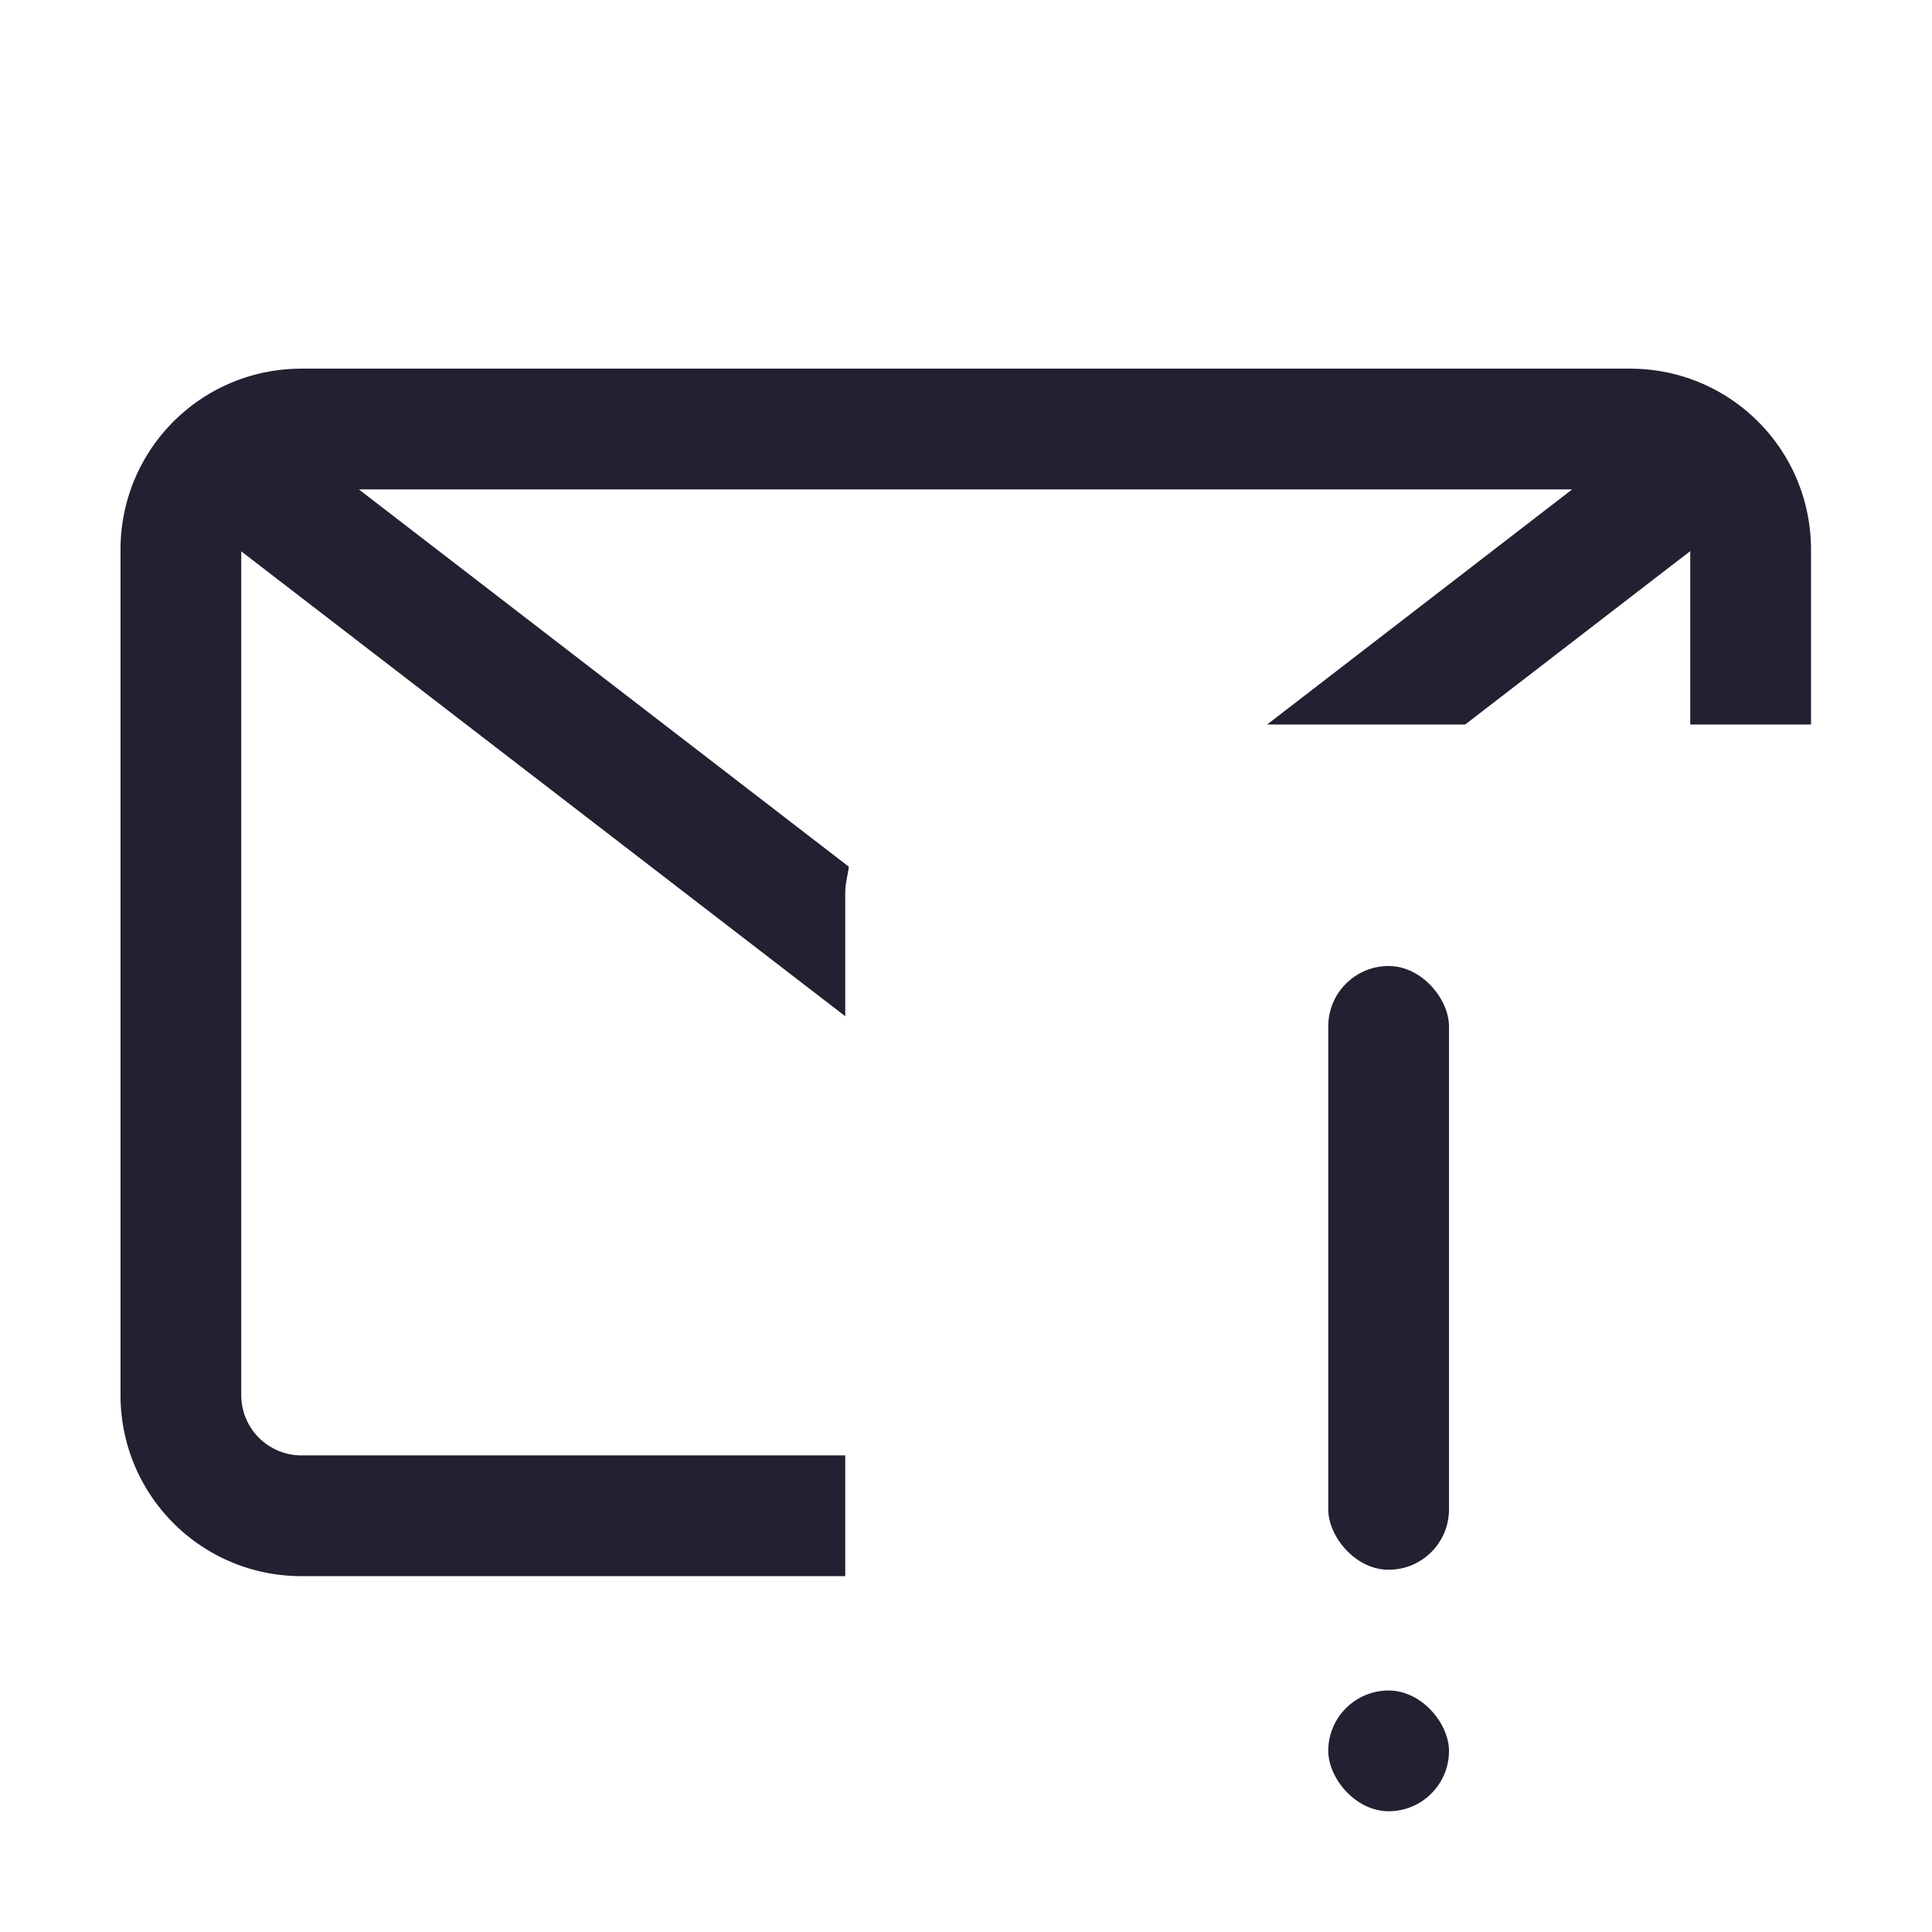 <svg xmlns="http://www.w3.org/2000/svg" xmlns:svg="http://www.w3.org/2000/svg" id="svg11" width="16" height="16" enable-background="new" version="1.1"><path style="isolation:auto;mix-blend-mode:normal;marker:none;fill:#241f31" id="path7" fill="#363636" d="M2.498 3.053c-.831 0-1.5.669-1.5 1.5v7c0 .83.669 1.5 1.5 1.5H7v-1H2.498a.499.499 0 0 1-.5-.5V4.566L7 8.416V7.4c0-.084.02-.148.03-.222L2.972 4.053H13.02L10.494 6h1.64l1.864-1.436V6h1V4.553c0-.831-.669-1.5-1.5-1.5z" color="#000" overflow="visible"/><rect style="fill:#241f31;stroke-linecap:round;stroke-linejoin:round;stop-color:#000" id="rect967" width="1" height="5" x="11" y="8" rx=".5" ry=".5"/><rect style="fill:#241f31;stroke-linecap:round;stroke-linejoin:round;stop-color:#000" id="rect969" width="1" height="1" x="11" y="14" rx=".5" ry=".5"/></svg>